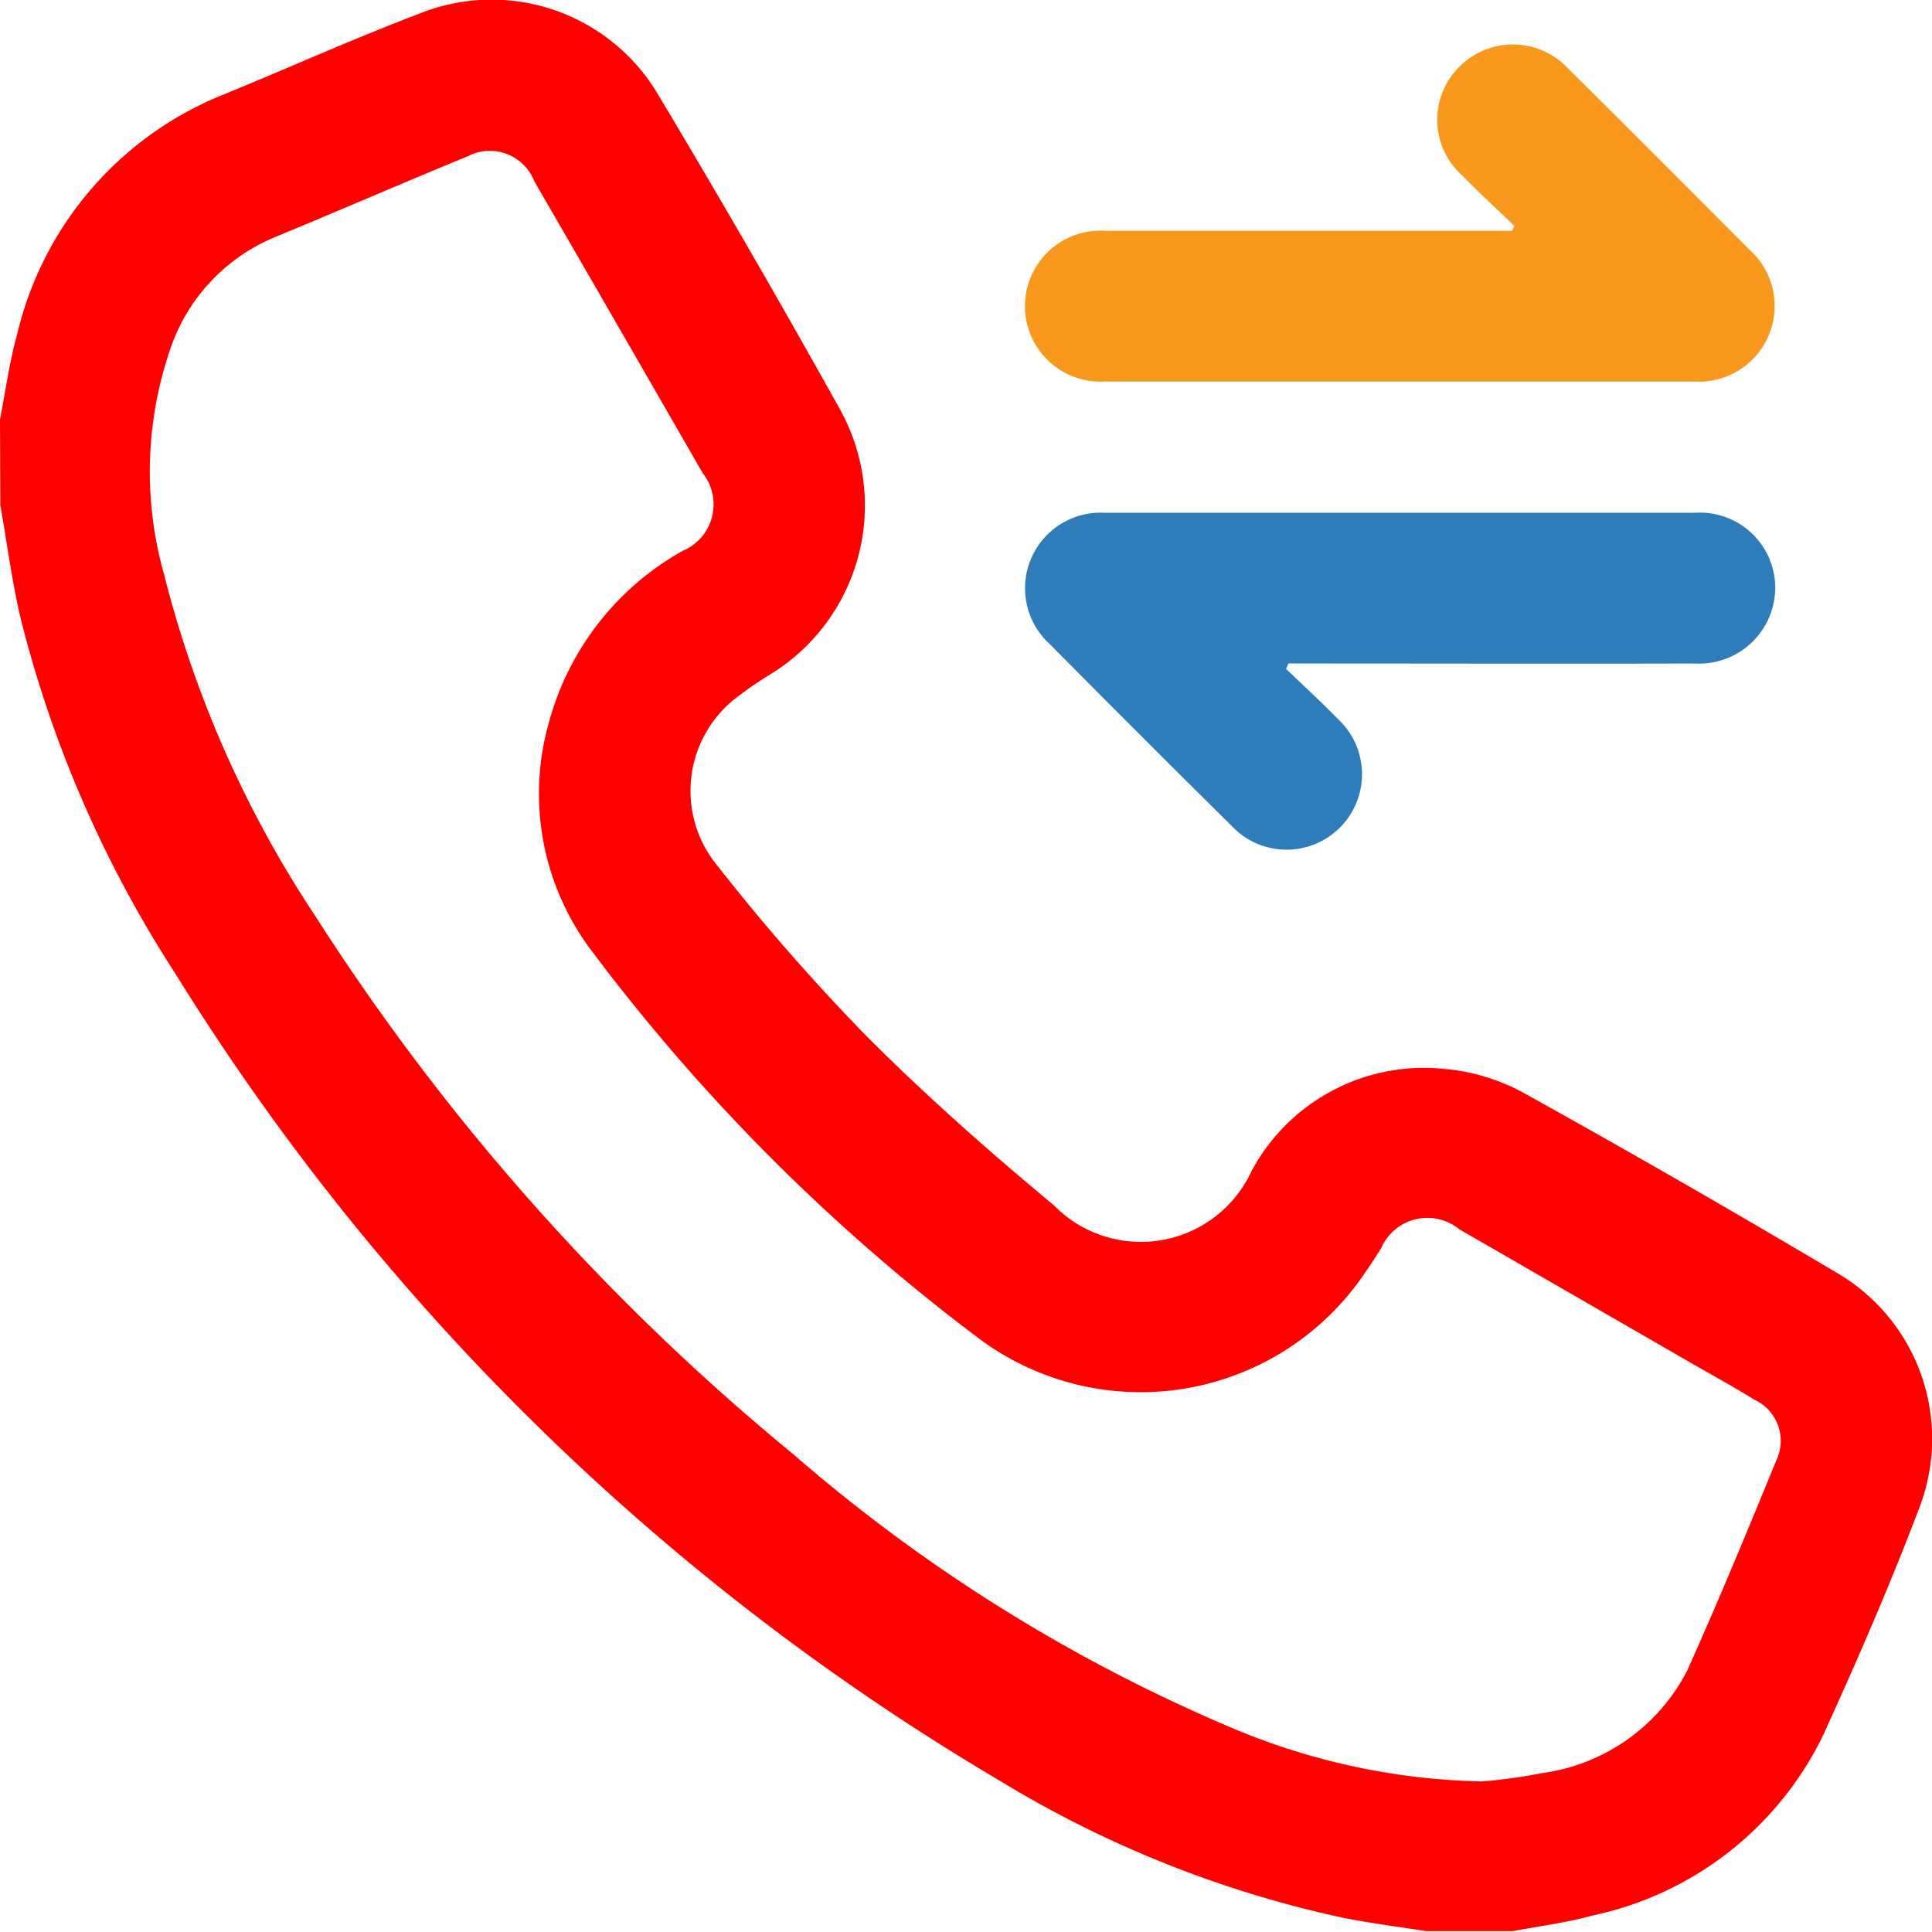 <svg xmlns="http://www.w3.org/2000/svg" viewBox="0 0 26.818 26.817">
  <g id="Group_1808" data-name="Group 1808" transform="translate(-11642.779 -7849.673)">
    <path id="Path_4680" data-name="Path 4680" d="M11642.779,7855.493c.079-.4.132-.806.243-1.2a4.764,4.764,0,0,1,2.868-3.311c.911-.373,1.81-.778,2.729-1.127a2.685,2.685,0,0,1,3.3,1.139q1.289,2.153,2.511,4.346a2.748,2.748,0,0,1-.957,3.693,4.761,4.761,0,0,0-.432.294,1.633,1.633,0,0,0-.3,2.368,29.008,29.008,0,0,0,2.065,2.359c.823.826,1.7,1.6,2.6,2.348a1.691,1.691,0,0,0,2.746-.474,2.715,2.715,0,0,1,2.658-1.419,2.81,2.81,0,0,1,1.113.331q2.193,1.218,4.351,2.5a2.666,2.666,0,0,1,1.152,3.249c-.406,1.074-.866,2.13-1.342,3.175a4.62,4.62,0,0,1-3.207,2.5c-.359.1-.732.145-1.1.215h-1.2c-.387-.061-.774-.109-1.157-.186a15.384,15.384,0,0,1-4.76-1.9,33.488,33.488,0,0,1-11.458-11.223,16.333,16.333,0,0,1-2.131-4.891c-.125-.524-.193-1.06-.287-1.591Zm20.539,18.91a7.253,7.253,0,0,0,.863-.117,2.666,2.666,0,0,0,2.017-1.422c.436-.969.841-1.951,1.244-2.934a.627.627,0,0,0-.307-.826c-.3-.186-.618-.359-.928-.538q-1.585-.915-3.171-1.829a.7.7,0,0,0-1.086.263c-.07.111-.14.222-.215.328a3.754,3.754,0,0,1-5.4.9,26.937,26.937,0,0,1-5.328-5.336,3.617,3.617,0,0,1-.606-3.2,3.892,3.892,0,0,1,1.851-2.371.7.7,0,0,0,.281-1.081q-1.166-2.028-2.339-4.054a.662.662,0,0,0-.924-.343c-.9.369-1.8.761-2.7,1.132a2.576,2.576,0,0,0-1.446,1.6,5.234,5.234,0,0,0-.069,3.066,15.349,15.349,0,0,0,2.107,4.757,31.878,31.878,0,0,0,6.631,7.463,22.839,22.839,0,0,0,6.148,3.823A9.36,9.36,0,0,0,11663.318,7874.4Z" fill="#fe0000"/>
    <path id="Path_4681" data-name="Path 4681" d="M11660.632,7858.959c.239.23.483.453.714.69a1.047,1.047,0,1,1-1.475,1.484q-1.264-1.251-2.516-2.515a1.049,1.049,0,0,1,.763-1.827q4.093,0,8.187,0a1.045,1.045,0,0,1,1.116,1.031,1.057,1.057,0,0,1-1.119,1.061c-1.788.005-3.575,0-5.362,0h-.278Z" fill="#2e7dba"/>
    <path id="Path_4682" data-name="Path 4682" d="M11663.8,7852.81c-.244-.236-.494-.465-.73-.707a1.035,1.035,0,0,1-.037-1.5,1.047,1.047,0,0,1,1.518.026c.844.835,1.68,1.676,2.518,2.515a1.05,1.05,0,0,1-.769,1.825q-4.093,0-8.187,0a1.048,1.048,0,1,1,.011-2.092q2.682,0,5.363,0h.281Z" fill="#f8981c"/>
  </g>
</svg>
